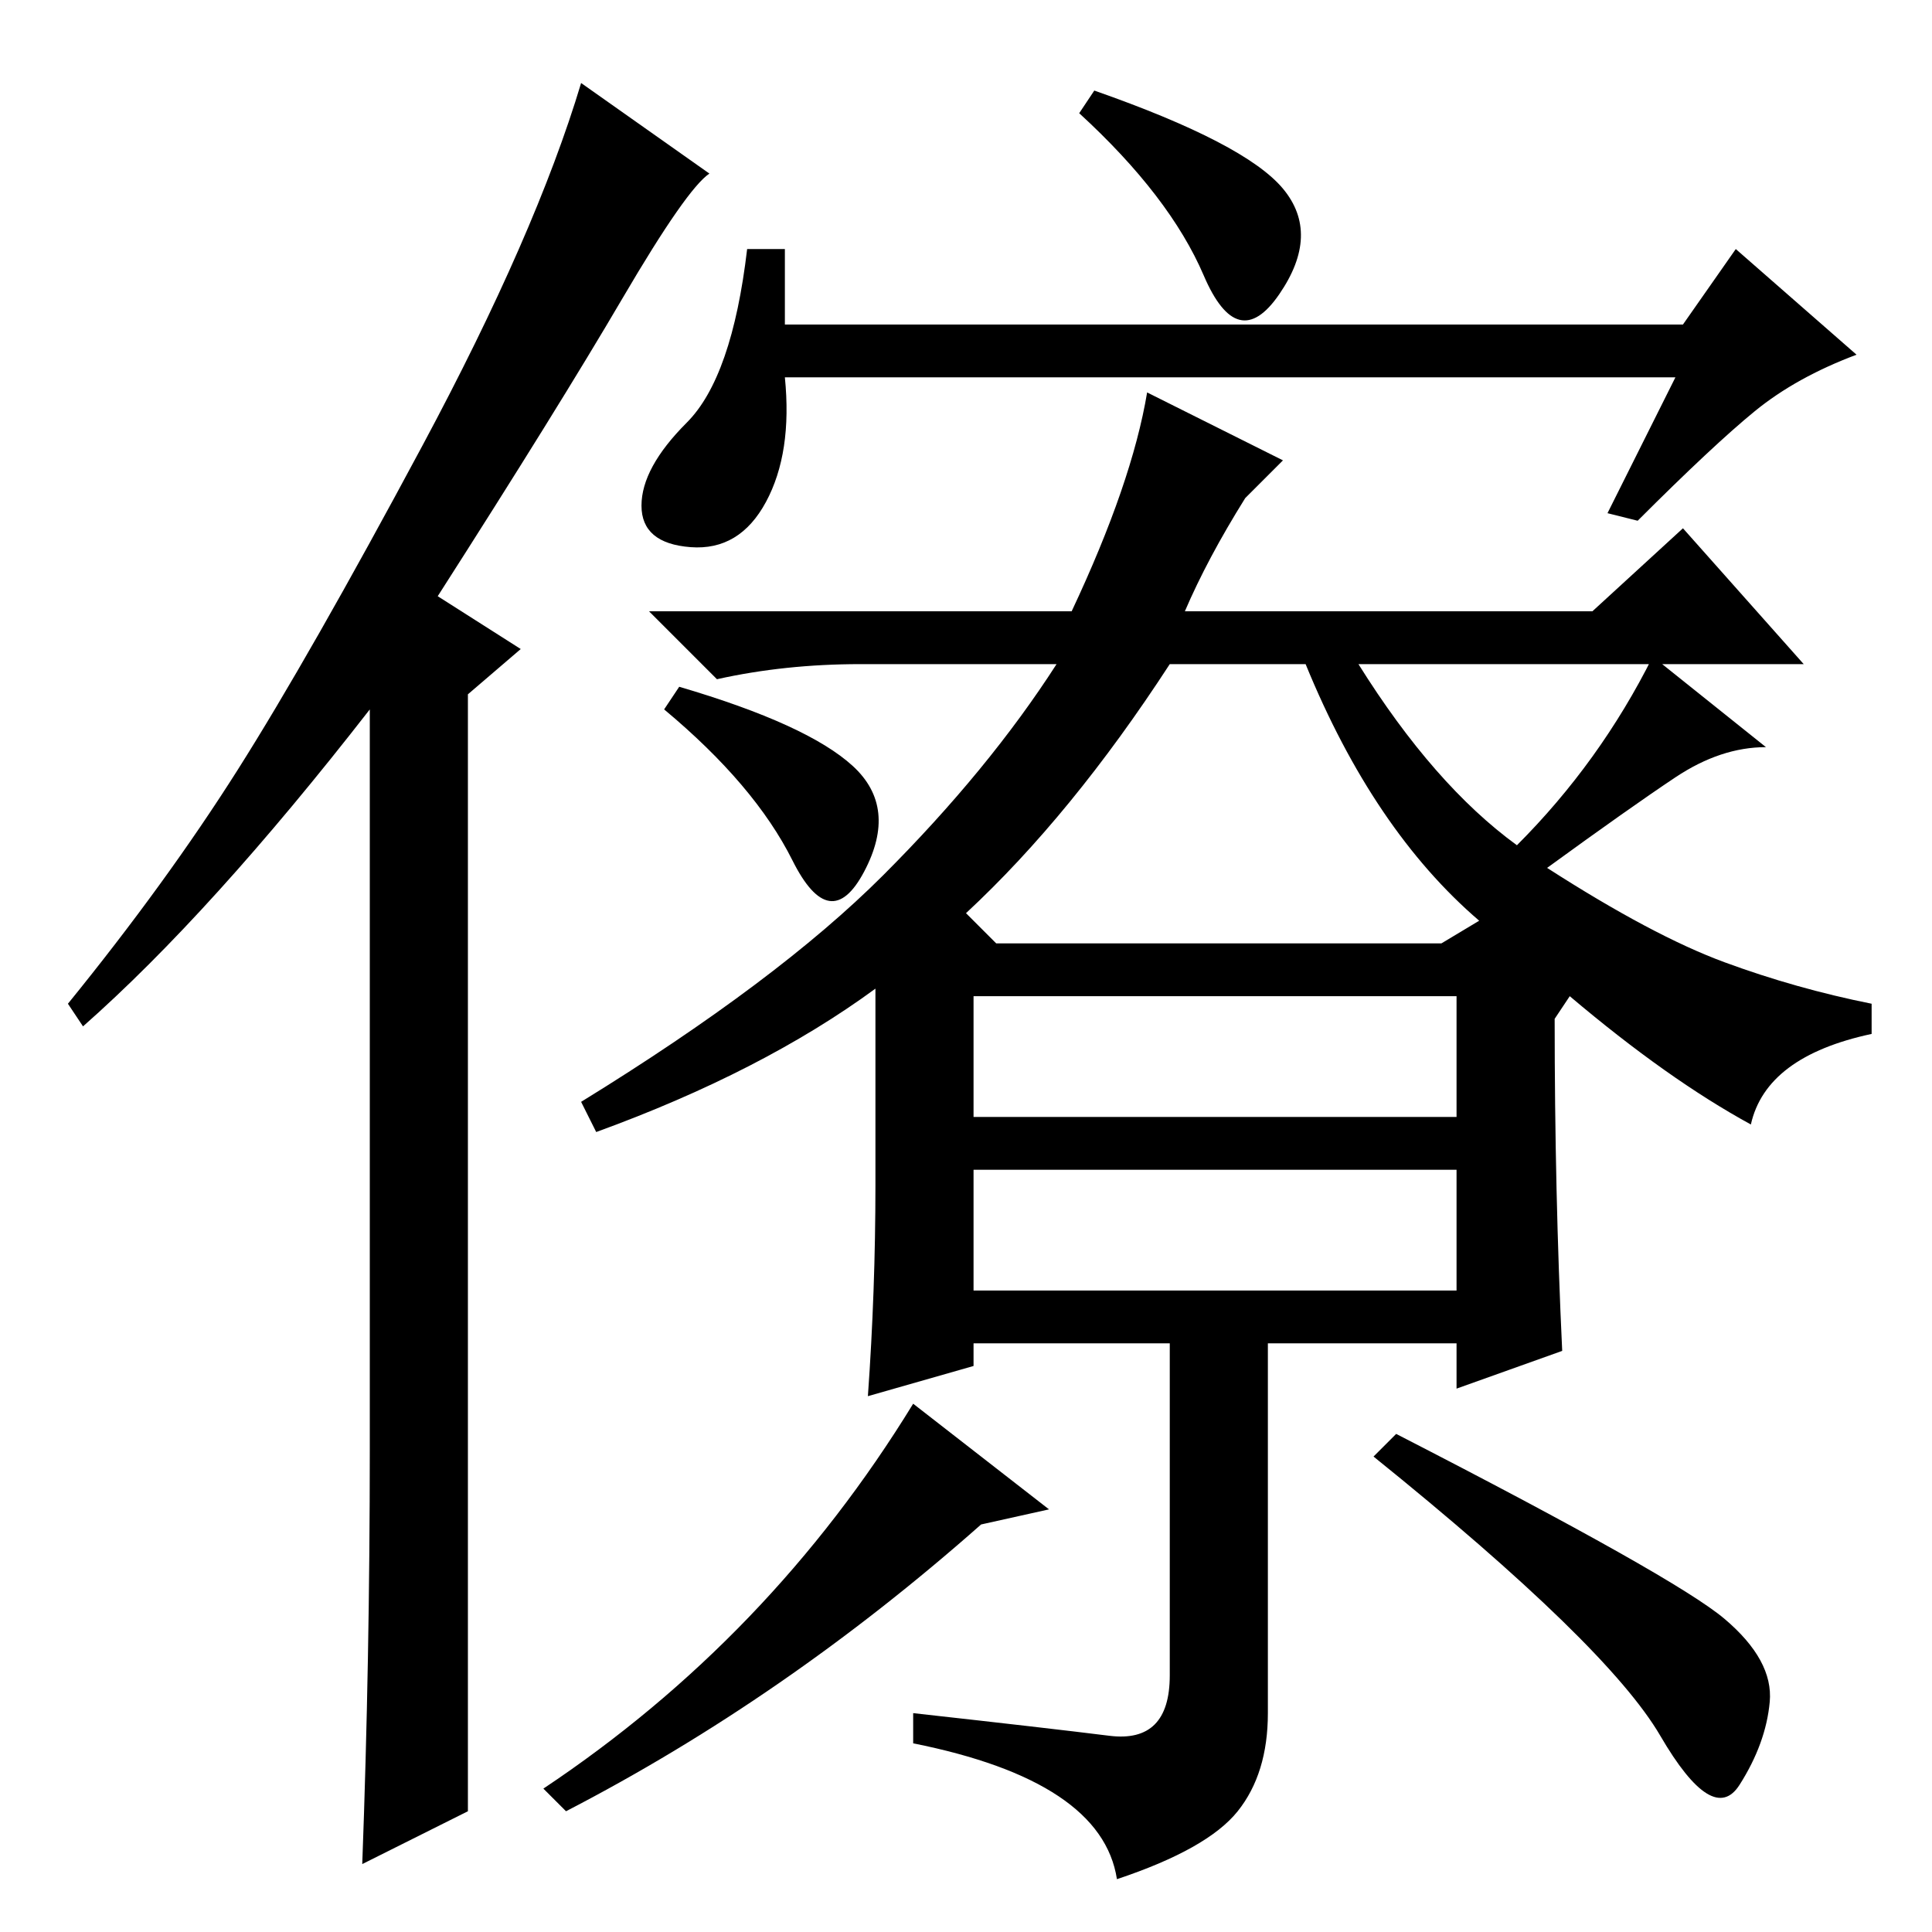 <?xml version="1.0" standalone="no"?>
<!DOCTYPE svg PUBLIC "-//W3C//DTD SVG 1.1//EN" "http://www.w3.org/Graphics/SVG/1.1/DTD/svg11.dtd" >
<svg xmlns="http://www.w3.org/2000/svg" xmlns:xlink="http://www.w3.org/1999/xlink" version="1.1" viewBox="0 -36 256 256">
  <g transform="matrix(1 0 0 -1 0 220)">
   <path fill="currentColor"
d="M49 64v98q-21 -27 -38 -42l-2 3q13 16 22.5 31t24.5 43t21 48l17 -12q-3 -2 -11.5 -16.5t-24.5 -39.5l11 -7l-7 -6v-148l-14 -7q1 27 1 55zM104 213h119l7 10l16 -14q-8 -3 -13.5 -7.5t-15.5 -14.5l-4 1l9 18h-118q1 -10 -2.5 -16.5t-10 -6t-6.5 5.5t6 11t8 23h5v-10z
M157 175h54l12 11l16 -18h-59q10 -16 21 -24q11 11 18 25l15 -12q-6 0 -12 -4t-17 -12q14 -9 23.5 -12.5t19.5 -5.5v-4q-14 -3 -16 -12q-11 6 -24 17l-2 -3q0 -23 1 -44l-14 -5v6h-25v-49q0 -8 -4 -13t-16 -9q-2 13 -27 18v4q18 -2 26 -3t8 8v44h-26v-3l-14 -4q1 14 1 28v26
q-15 -11 -37 -19l-2 4q26 16 40 30t23 28h-26q-10 0 -19 -2l-9 9h56q8 17 10 29l18 -9l-5 -5q-5 -8 -8 -15zM128 135l4 -4h59l5 3q-14 12 -23 34h-18q-13 -20 -27 -33zM129 108h64v16h-64v-16zM129 85h64v16h-64v-16zM139 56l-9 -2q-26 -23 -55 -38l-3 3q30 20 49 51z
M228.5 41.5q6.5 -5.5 6 -11t-4 -11t-10.5 6.5t-38 37l3 3q37 -19 43.5 -24.5zM113 154.5q6 -5.5 1.5 -14t-9.5 1.5t-17 20l2 3q17 -5 23 -10.5zM170 231q5 -6 -0.5 -14t-10 2.5t-16.5 21.5l2 3q20 -7 25 -13z" />
  </g>

</svg>
